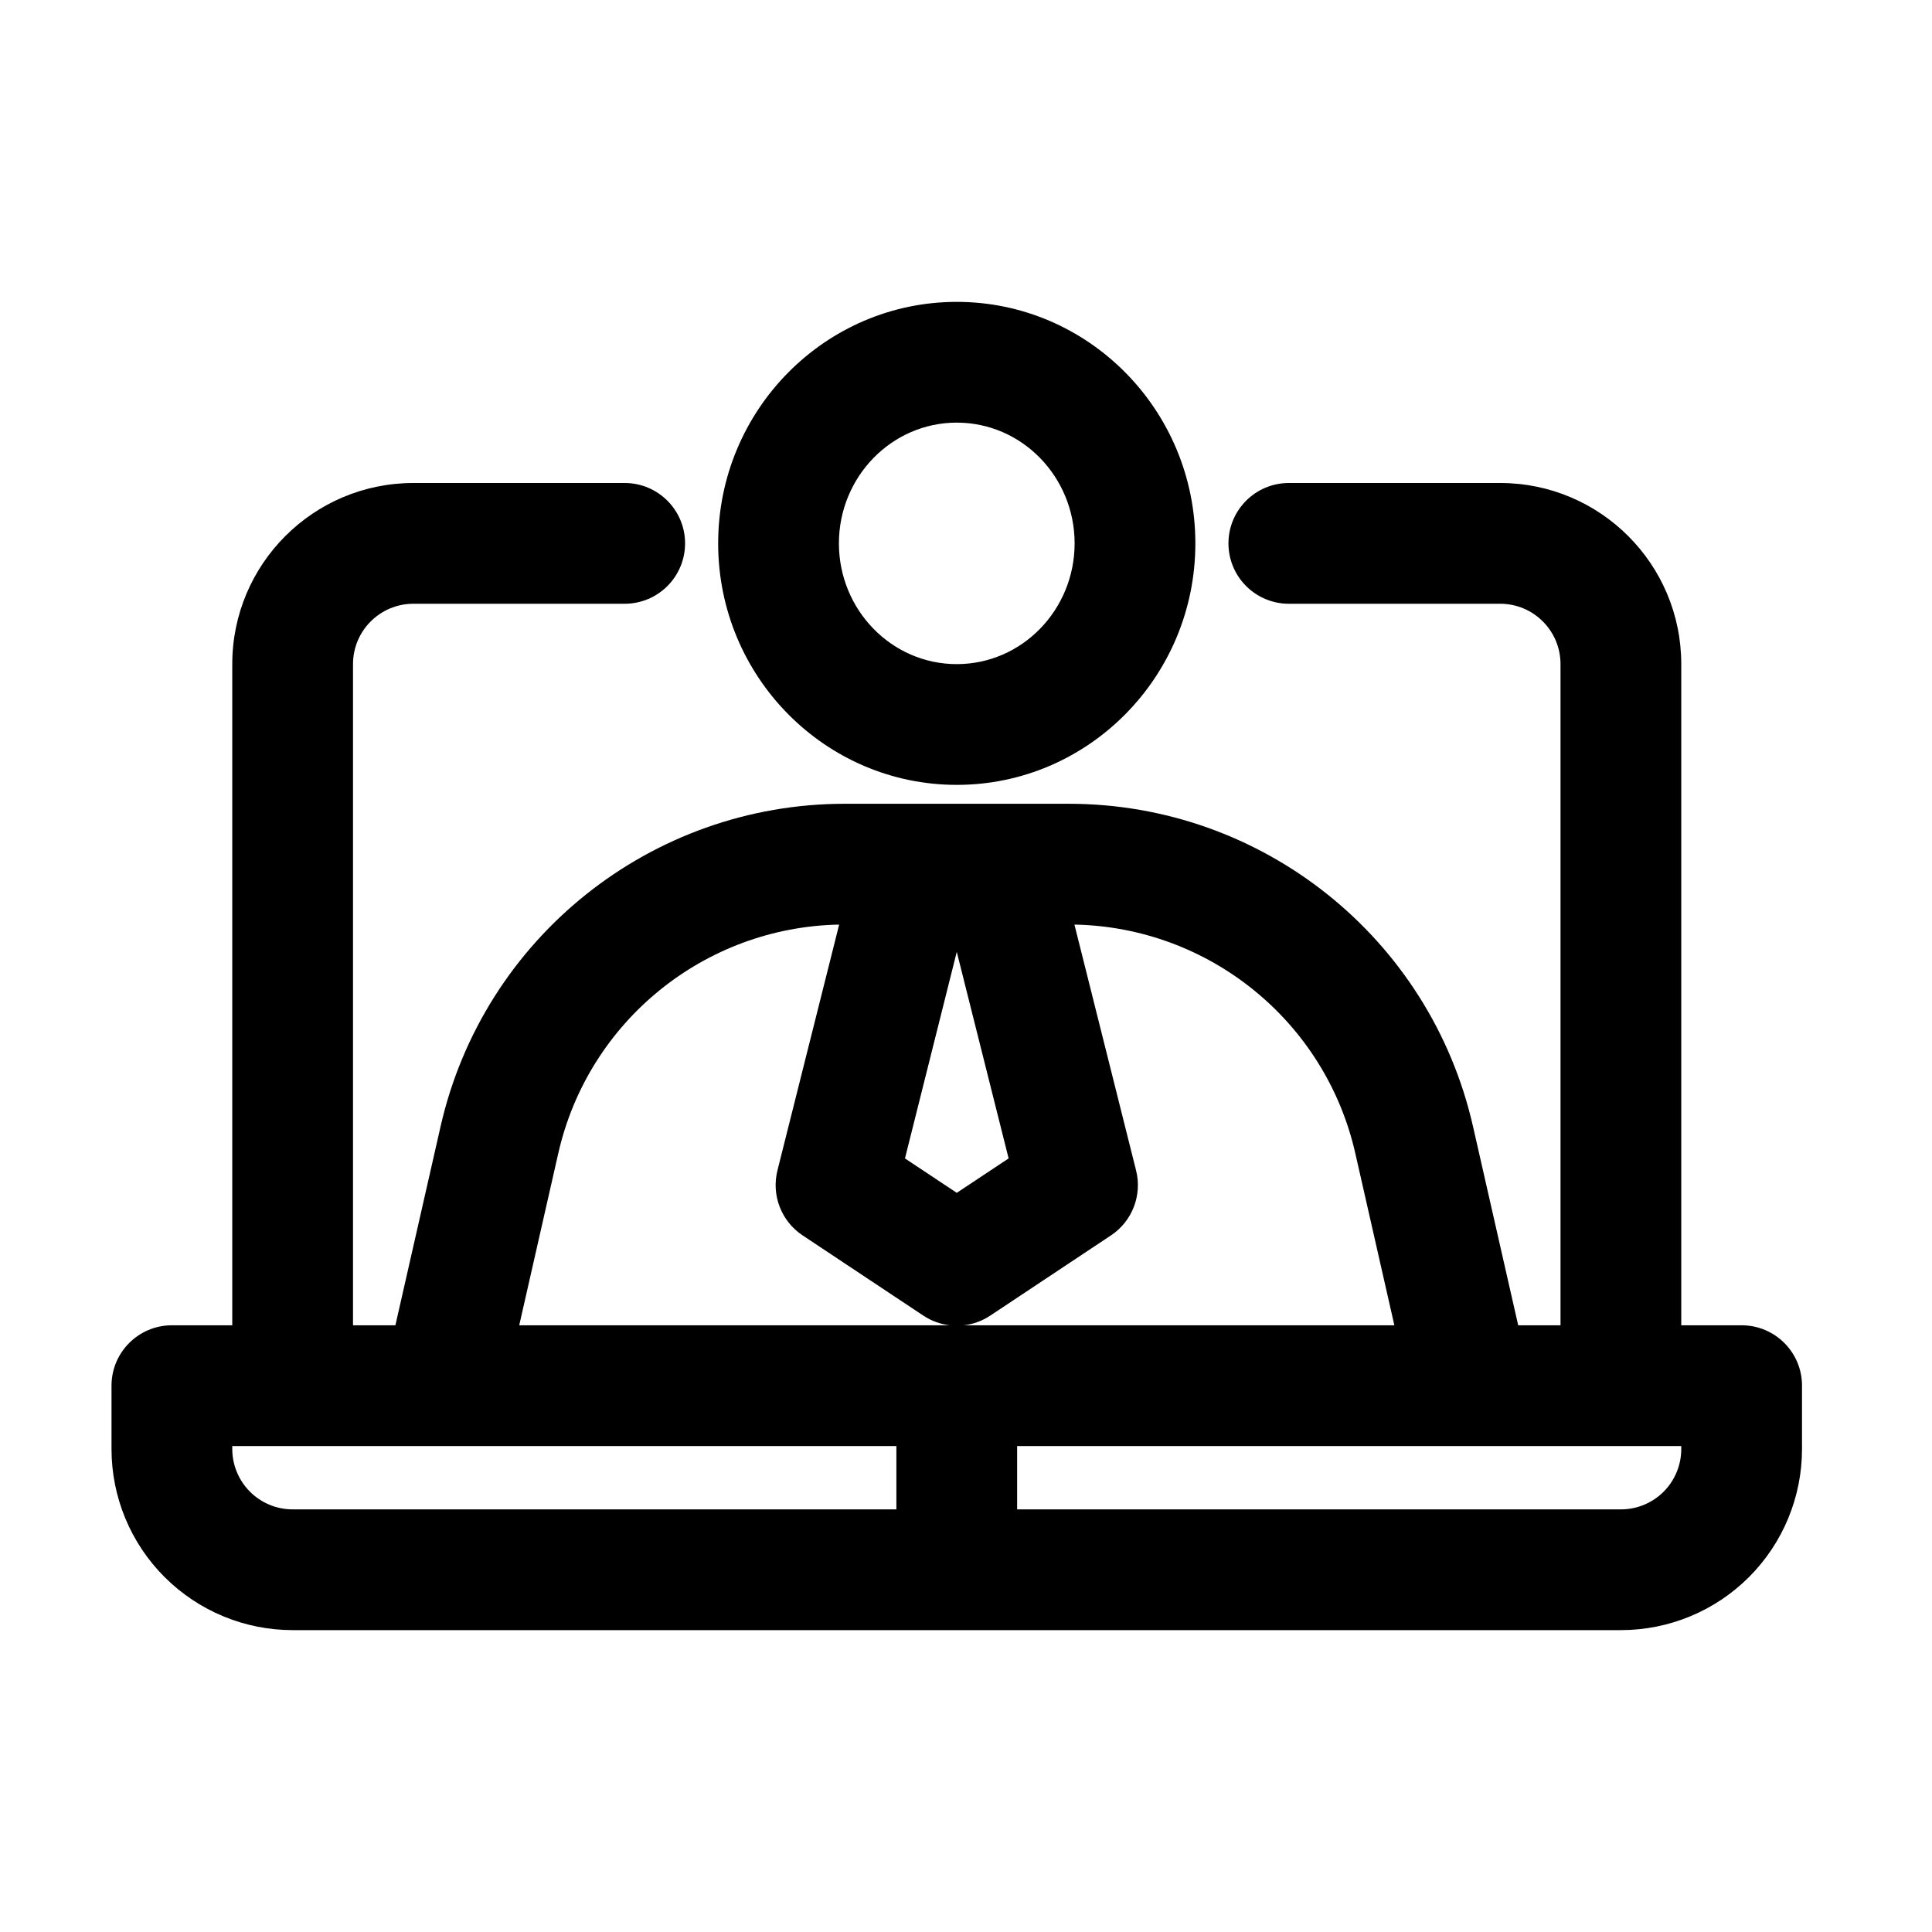 <svg xmlns="http://www.w3.org/2000/svg" fill-rule="evenodd" stroke-linejoin="round" stroke-miterlimit="2" clip-rule="evenodd" viewBox="0 0 32 32"><g transform="translate(-.153)"><rect width="32" height="32" fill="none"/><path d="M119.146,21.951L119.847,21.951L119.847,11C119.847,10.448 119.4,10 118.847,10C117.275,10 115.347,10 115.347,10C114.795,10 114.347,9.552 114.347,9C114.347,8.448 114.795,8 115.347,8C115.347,8 117.275,8 118.847,8C120.504,8 121.847,9.343 121.847,11L121.847,21.951L122.847,21.951C123.4,21.951 123.847,22.399 123.847,22.951C123.847,22.951 123.847,23.426 123.847,24C123.847,24.796 123.531,25.559 122.969,26.121C122.406,26.684 121.643,27 120.847,27L98.847,27C98.052,27 97.289,26.684 96.726,26.121C96.163,25.559 95.847,24.796 95.847,24L95.847,22.951C95.847,22.399 96.295,21.951 96.847,21.951L97.847,21.951L97.847,11C97.847,9.343 99.191,8 100.847,8L104.347,8C104.899,8 105.347,8.448 105.347,9C105.347,9.552 104.899,10 104.347,10C104.347,10 102.42,10 100.847,10C100.295,10 99.847,10.448 99.847,11L99.847,21.951L100.549,21.951L101.297,18.659C102.007,15.532 104.786,13.313 107.993,13.313L109.161,13.313C109.174,13.313 109.187,13.313 109.199,13.313L110.495,13.313C110.508,13.313 110.521,13.313 110.534,13.313L111.702,13.313C114.909,13.313 117.688,15.532 118.398,18.659L119.146,21.951ZM110.847,23.951L110.847,25L120.847,25C121.113,25 121.367,24.895 121.555,24.707C121.742,24.52 121.847,24.265 121.847,24L121.847,23.951L110.847,23.951ZM108.847,23.951L97.847,23.951L97.847,24C97.847,24.265 97.953,24.52 98.14,24.707C98.328,24.895 98.582,25 98.847,25L108.847,25L108.847,23.951ZM107.899,15.314C105.666,15.357 103.743,16.917 103.247,19.102L102.6,21.951L109.733,21.951C109.579,21.934 109.428,21.88 109.294,21.791L107.294,20.462C106.941,20.228 106.774,19.796 106.877,19.386L107.899,15.314ZM111.796,15.314L112.817,19.386C112.92,19.796 112.754,20.228 112.401,20.462L110.401,21.791C110.266,21.88 110.116,21.934 109.962,21.951L117.095,21.951L116.448,19.102C115.952,16.917 114.029,15.357 111.796,15.314ZM108.989,19.187L109.847,19.757L110.706,19.187L109.847,15.766L108.989,19.187ZM109.847,5C107.671,5 105.895,6.788 105.895,9C105.895,11.212 107.671,13 109.847,13C112.024,13 113.799,11.212 113.799,9C113.799,6.788 112.024,5 109.847,5ZM109.847,7C110.929,7 111.799,7.901 111.799,9C111.799,10.099 110.929,11 109.847,11C108.766,11 107.895,10.099 107.895,9C107.895,7.901 108.766,7 109.847,7Z" transform="translate(-93.847)"/></g></svg>